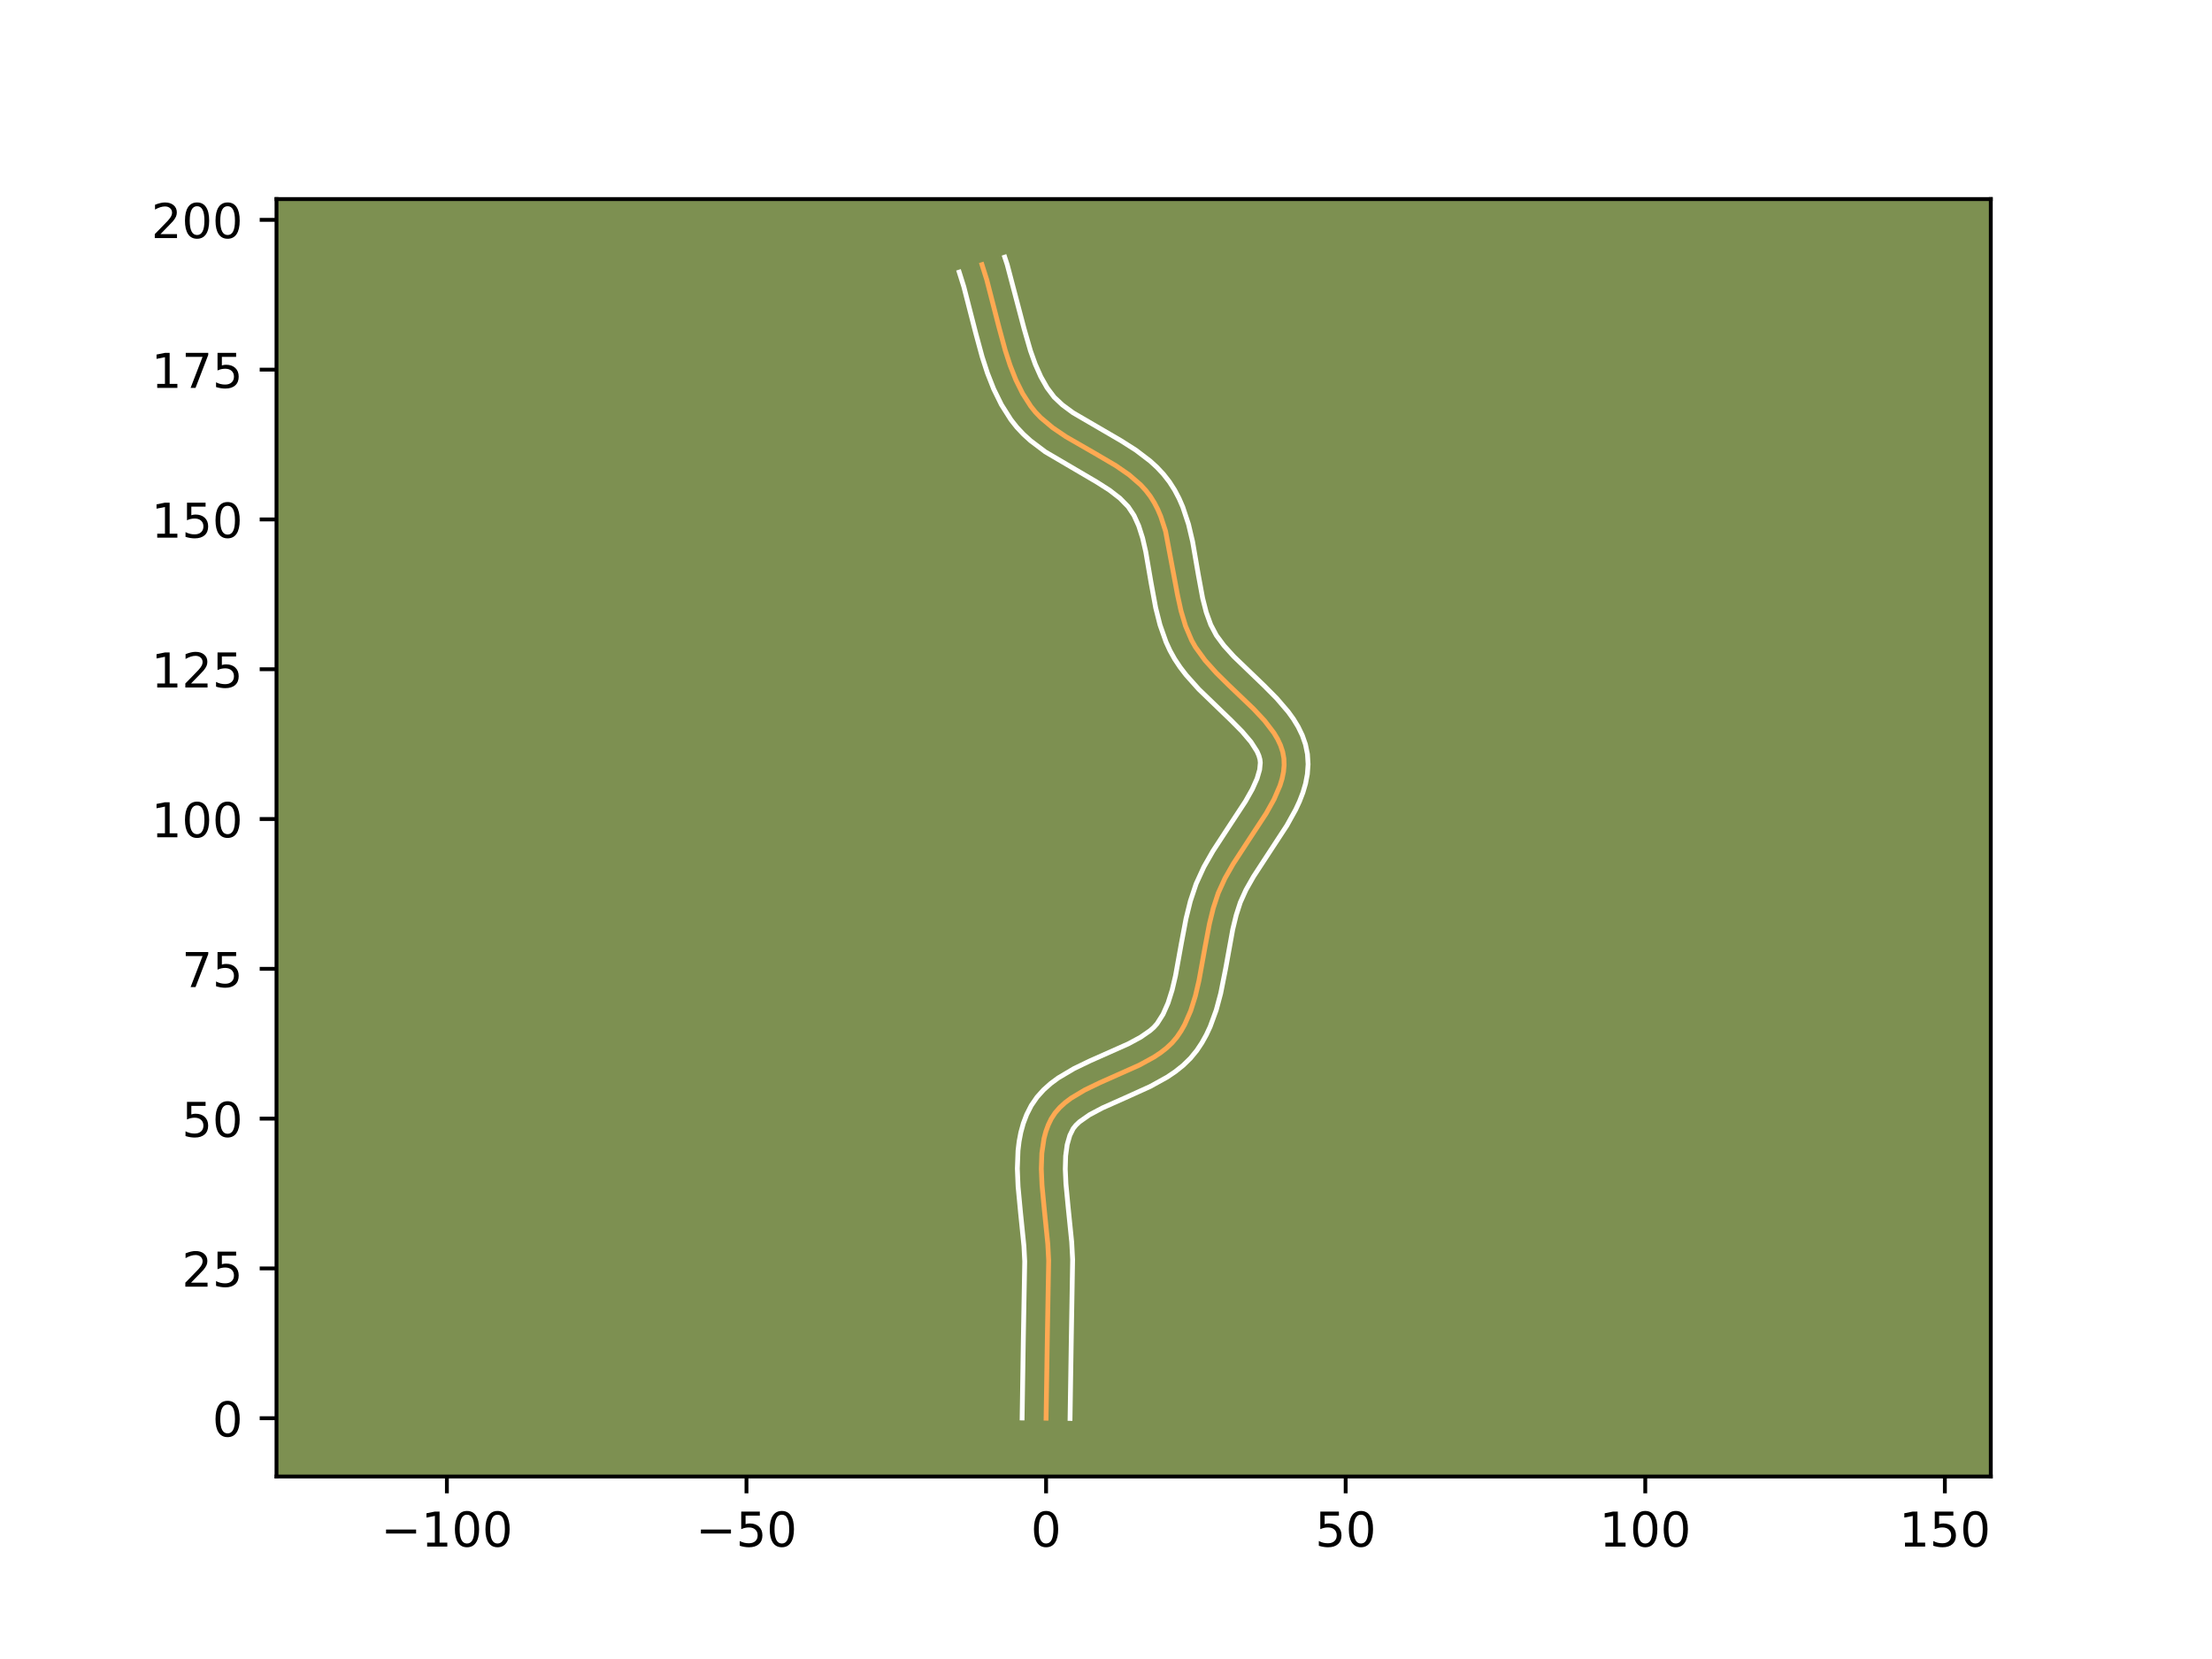 <?xml version="1.0" encoding="utf-8" standalone="no"?>
<!DOCTYPE svg PUBLIC "-//W3C//DTD SVG 1.1//EN"
  "http://www.w3.org/Graphics/SVG/1.1/DTD/svg11.dtd">
<!-- Created with matplotlib (https://matplotlib.org/) -->
<svg height="345.6pt" version="1.1" viewBox="0 0 460.8 345.6" width="460.8pt" xmlns="http://www.w3.org/2000/svg" xmlns:xlink="http://www.w3.org/1999/xlink">
 <defs>
  <style type="text/css">*{stroke-linecap:butt;stroke-linejoin:round;}</style>
 </defs>
 <g id="figure_1">
  <g id="patch_1">
   <path d="M 0 345.6 
L 460.8 345.6 
L 460.8 0 
L 0 0 
z
" style="fill:#ffffff;"/>
  </g>
  <g id="axes_1">
   <g id="patch_2">
    <path d="M 57.6 307.584 
L 414.72 307.584 
L 414.72 41.472 
L 57.6 41.472 
z
" style="fill:#7d9051;"/>
   </g>
   <g id="matplotlib.axis_1">
    <g id="xtick_1">
     <g id="line2d_1">
      <defs>
       <path d="M 0 0 
L 0 3.5 
" id="m880bc45a87" style="stroke:#000000;stroke-width:0.8;"/>
      </defs>
      <g>
       <use style="stroke:#000000;stroke-width:0.8;" x="93.096" xlink:href="#m880bc45a87" y="307.584"/>
      </g>
     </g>
     <g id="text_1">
      <!-- −100 -->
      <g transform="translate(79.363 322.182)scale(0.1 -0.1)">
       <defs>
        <path d="M 10.594 35.5 
L 73.188 35.5 
L 73.188 27.203 
L 10.594 27.203 
z
" id="DejaVuSans-8722"/>
        <path d="M 12.406 8.297 
L 28.516 8.297 
L 28.516 63.922 
L 10.984 60.406 
L 10.984 69.391 
L 28.422 72.906 
L 38.281 72.906 
L 38.281 8.297 
L 54.391 8.297 
L 54.391 0 
L 12.406 0 
z
" id="DejaVuSans-49"/>
        <path d="M 31.781 66.406 
Q 24.172 66.406 20.328 58.906 
Q 16.5 51.422 16.5 36.375 
Q 16.5 21.391 20.328 13.891 
Q 24.172 6.391 31.781 6.391 
Q 39.453 6.391 43.281 13.891 
Q 47.125 21.391 47.125 36.375 
Q 47.125 51.422 43.281 58.906 
Q 39.453 66.406 31.781 66.406 
z
M 31.781 74.219 
Q 44.047 74.219 50.516 64.516 
Q 56.984 54.828 56.984 36.375 
Q 56.984 17.969 50.516 8.266 
Q 44.047 -1.422 31.781 -1.422 
Q 19.531 -1.422 13.062 8.266 
Q 6.594 17.969 6.594 36.375 
Q 6.594 54.828 13.062 64.516 
Q 19.531 74.219 31.781 74.219 
z
" id="DejaVuSans-48"/>
       </defs>
       <use xlink:href="#DejaVuSans-8722"/>
       <use x="83.789" xlink:href="#DejaVuSans-49"/>
       <use x="147.412" xlink:href="#DejaVuSans-48"/>
       <use x="211.035" xlink:href="#DejaVuSans-48"/>
      </g>
     </g>
    </g>
    <g id="xtick_2">
     <g id="line2d_2">
      <g>
       <use style="stroke:#000000;stroke-width:0.8;" x="155.507" xlink:href="#m880bc45a87" y="307.584"/>
      </g>
     </g>
     <g id="text_2">
      <!-- −50 -->
      <g transform="translate(144.955 322.182)scale(0.1 -0.1)">
       <defs>
        <path d="M 10.797 72.906 
L 49.516 72.906 
L 49.516 64.594 
L 19.828 64.594 
L 19.828 46.734 
Q 21.969 47.469 24.109 47.828 
Q 26.266 48.188 28.422 48.188 
Q 40.625 48.188 47.75 41.5 
Q 54.891 34.812 54.891 23.391 
Q 54.891 11.625 47.562 5.094 
Q 40.234 -1.422 26.906 -1.422 
Q 22.312 -1.422 17.547 -0.641 
Q 12.797 0.141 7.719 1.703 
L 7.719 11.625 
Q 12.109 9.234 16.797 8.062 
Q 21.484 6.891 26.703 6.891 
Q 35.156 6.891 40.078 11.328 
Q 45.016 15.766 45.016 23.391 
Q 45.016 31 40.078 35.438 
Q 35.156 39.891 26.703 39.891 
Q 22.75 39.891 18.812 39.016 
Q 14.891 38.141 10.797 36.281 
z
" id="DejaVuSans-53"/>
       </defs>
       <use xlink:href="#DejaVuSans-8722"/>
       <use x="83.789" xlink:href="#DejaVuSans-53"/>
       <use x="147.412" xlink:href="#DejaVuSans-48"/>
      </g>
     </g>
    </g>
    <g id="xtick_3">
     <g id="line2d_3">
      <g>
       <use style="stroke:#000000;stroke-width:0.8;" x="217.918" xlink:href="#m880bc45a87" y="307.584"/>
      </g>
     </g>
     <g id="text_3">
      <!-- 0 -->
      <g transform="translate(214.736 322.182)scale(0.1 -0.1)">
       <use xlink:href="#DejaVuSans-48"/>
      </g>
     </g>
    </g>
    <g id="xtick_4">
     <g id="line2d_4">
      <g>
       <use style="stroke:#000000;stroke-width:0.8;" x="280.328" xlink:href="#m880bc45a87" y="307.584"/>
      </g>
     </g>
     <g id="text_4">
      <!-- 50 -->
      <g transform="translate(273.966 322.182)scale(0.1 -0.1)">
       <use xlink:href="#DejaVuSans-53"/>
       <use x="63.623" xlink:href="#DejaVuSans-48"/>
      </g>
     </g>
    </g>
    <g id="xtick_5">
     <g id="line2d_5">
      <g>
       <use style="stroke:#000000;stroke-width:0.8;" x="342.739" xlink:href="#m880bc45a87" y="307.584"/>
      </g>
     </g>
     <g id="text_5">
      <!-- 100 -->
      <g transform="translate(333.195 322.182)scale(0.1 -0.1)">
       <use xlink:href="#DejaVuSans-49"/>
       <use x="63.623" xlink:href="#DejaVuSans-48"/>
       <use x="127.246" xlink:href="#DejaVuSans-48"/>
      </g>
     </g>
    </g>
    <g id="xtick_6">
     <g id="line2d_6">
      <g>
       <use style="stroke:#000000;stroke-width:0.8;" x="405.15" xlink:href="#m880bc45a87" y="307.584"/>
      </g>
     </g>
     <g id="text_6">
      <!-- 150 -->
      <g transform="translate(395.606 322.182)scale(0.1 -0.1)">
       <use xlink:href="#DejaVuSans-49"/>
       <use x="63.623" xlink:href="#DejaVuSans-53"/>
       <use x="127.246" xlink:href="#DejaVuSans-48"/>
      </g>
     </g>
    </g>
   </g>
   <g id="matplotlib.axis_2">
    <g id="ytick_1">
     <g id="line2d_7">
      <defs>
       <path d="M 0 0 
L -3.5 0 
" id="m335e4ee1ef" style="stroke:#000000;stroke-width:0.8;"/>
      </defs>
      <g>
       <use style="stroke:#000000;stroke-width:0.8;" x="57.6" xlink:href="#m335e4ee1ef" y="295.44"/>
      </g>
     </g>
     <g id="text_7">
      <!-- 0 -->
      <g transform="translate(44.237 299.239)scale(0.1 -0.1)">
       <use xlink:href="#DejaVuSans-48"/>
      </g>
     </g>
    </g>
    <g id="ytick_2">
     <g id="line2d_8">
      <g>
       <use style="stroke:#000000;stroke-width:0.8;" x="57.6" xlink:href="#m335e4ee1ef" y="264.235"/>
      </g>
     </g>
     <g id="text_8">
      <!-- 25 -->
      <g transform="translate(37.875 268.034)scale(0.1 -0.1)">
       <defs>
        <path d="M 19.188 8.297 
L 53.609 8.297 
L 53.609 0 
L 7.328 0 
L 7.328 8.297 
Q 12.938 14.109 22.625 23.891 
Q 32.328 33.688 34.812 36.531 
Q 39.547 41.844 41.422 45.531 
Q 43.312 49.219 43.312 52.781 
Q 43.312 58.594 39.234 62.25 
Q 35.156 65.922 28.609 65.922 
Q 23.969 65.922 18.812 64.312 
Q 13.672 62.703 7.812 59.422 
L 7.812 69.391 
Q 13.766 71.781 18.938 73 
Q 24.125 74.219 28.422 74.219 
Q 39.75 74.219 46.484 68.547 
Q 53.219 62.891 53.219 53.422 
Q 53.219 48.922 51.531 44.891 
Q 49.859 40.875 45.406 35.406 
Q 44.188 33.984 37.641 27.219 
Q 31.109 20.453 19.188 8.297 
z
" id="DejaVuSans-50"/>
       </defs>
       <use xlink:href="#DejaVuSans-50"/>
       <use x="63.623" xlink:href="#DejaVuSans-53"/>
      </g>
     </g>
    </g>
    <g id="ytick_3">
     <g id="line2d_9">
      <g>
       <use style="stroke:#000000;stroke-width:0.8;" x="57.6" xlink:href="#m335e4ee1ef" y="233.029"/>
      </g>
     </g>
     <g id="text_9">
      <!-- 50 -->
      <g transform="translate(37.875 236.829)scale(0.1 -0.1)">
       <use xlink:href="#DejaVuSans-53"/>
       <use x="63.623" xlink:href="#DejaVuSans-48"/>
      </g>
     </g>
    </g>
    <g id="ytick_4">
     <g id="line2d_10">
      <g>
       <use style="stroke:#000000;stroke-width:0.8;" x="57.6" xlink:href="#m335e4ee1ef" y="201.824"/>
      </g>
     </g>
     <g id="text_10">
      <!-- 75 -->
      <g transform="translate(37.875 205.623)scale(0.1 -0.1)">
       <defs>
        <path d="M 8.203 72.906 
L 55.078 72.906 
L 55.078 68.703 
L 28.609 0 
L 18.312 0 
L 43.219 64.594 
L 8.203 64.594 
z
" id="DejaVuSans-55"/>
       </defs>
       <use xlink:href="#DejaVuSans-55"/>
       <use x="63.623" xlink:href="#DejaVuSans-53"/>
      </g>
     </g>
    </g>
    <g id="ytick_5">
     <g id="line2d_11">
      <g>
       <use style="stroke:#000000;stroke-width:0.8;" x="57.6" xlink:href="#m335e4ee1ef" y="170.619"/>
      </g>
     </g>
     <g id="text_11">
      <!-- 100 -->
      <g transform="translate(31.512 174.418)scale(0.1 -0.1)">
       <use xlink:href="#DejaVuSans-49"/>
       <use x="63.623" xlink:href="#DejaVuSans-48"/>
       <use x="127.246" xlink:href="#DejaVuSans-48"/>
      </g>
     </g>
    </g>
    <g id="ytick_6">
     <g id="line2d_12">
      <g>
       <use style="stroke:#000000;stroke-width:0.8;" x="57.6" xlink:href="#m335e4ee1ef" y="139.413"/>
      </g>
     </g>
     <g id="text_12">
      <!-- 125 -->
      <g transform="translate(31.512 143.213)scale(0.1 -0.1)">
       <use xlink:href="#DejaVuSans-49"/>
       <use x="63.623" xlink:href="#DejaVuSans-50"/>
       <use x="127.246" xlink:href="#DejaVuSans-53"/>
      </g>
     </g>
    </g>
    <g id="ytick_7">
     <g id="line2d_13">
      <g>
       <use style="stroke:#000000;stroke-width:0.8;" x="57.6" xlink:href="#m335e4ee1ef" y="108.208"/>
      </g>
     </g>
     <g id="text_13">
      <!-- 150 -->
      <g transform="translate(31.512 112.007)scale(0.1 -0.1)">
       <use xlink:href="#DejaVuSans-49"/>
       <use x="63.623" xlink:href="#DejaVuSans-53"/>
       <use x="127.246" xlink:href="#DejaVuSans-48"/>
      </g>
     </g>
    </g>
    <g id="ytick_8">
     <g id="line2d_14">
      <g>
       <use style="stroke:#000000;stroke-width:0.8;" x="57.6" xlink:href="#m335e4ee1ef" y="77.003"/>
      </g>
     </g>
     <g id="text_14">
      <!-- 175 -->
      <g transform="translate(31.512 80.802)scale(0.1 -0.1)">
       <use xlink:href="#DejaVuSans-49"/>
       <use x="63.623" xlink:href="#DejaVuSans-55"/>
       <use x="127.246" xlink:href="#DejaVuSans-53"/>
      </g>
     </g>
    </g>
    <g id="ytick_9">
     <g id="line2d_15">
      <g>
       <use style="stroke:#000000;stroke-width:0.8;" x="57.6" xlink:href="#m335e4ee1ef" y="45.797"/>
      </g>
     </g>
     <g id="text_15">
      <!-- 200 -->
      <g transform="translate(31.512 49.597)scale(0.1 -0.1)">
       <use xlink:href="#DejaVuSans-50"/>
       <use x="63.623" xlink:href="#DejaVuSans-48"/>
       <use x="127.246" xlink:href="#DejaVuSans-48"/>
      </g>
     </g>
    </g>
   </g>
   <g id="line2d_16">
    <path clip-path="url(#p3b79287710)" d="M 217.918 295.44 
L 218.172 279.018 
L 218.457 262.579 
L 218.279 259.164 
L 217.565 252.136 
L 217.068 246.886 
L 216.923 243.49 
L 217.033 240.235 
L 217.486 237.17 
L 217.87 235.725 
L 218.373 234.345 
L 219.007 233.039 
L 219.802 231.826 
L 220.769 230.716 
L 221.889 229.696 
L 223.143 228.756 
L 225.977 227.065 
L 229.12 225.548 
L 237.338 221.887 
L 240.373 220.226 
L 241.76 219.305 
L 243.036 218.31 
L 244.182 217.226 
L 245.178 216.043 
L 246.039 214.769 
L 246.798 213.424 
L 248.053 210.547 
L 249.02 207.465 
L 249.779 204.23 
L 250.99 197.512 
L 251.943 192.461 
L 252.747 189.187 
L 253.779 186.047 
L 255.168 182.995 
L 256.901 179.954 
L 259.856 175.422 
L 263.759 169.465 
L 265.397 166.534 
L 266.648 163.643 
L 267.087 162.214 
L 267.38 160.797 
L 267.509 159.391 
L 267.459 158 
L 267.211 156.631 
L 266.77 155.292 
L 266.155 153.98 
L 265.386 152.69 
L 263.461 150.163 
L 261.146 147.679 
L 255.955 142.718 
L 253.384 140.178 
L 251.032 137.558 
L 249.051 134.827 
L 248.247 133.409 
L 246.975 130.424 
L 246.025 127.253 
L 245.303 123.954 
L 242.804 110.643 
L 241.806 107.578 
L 241.186 106.125 
L 240.47 104.734 
L 239.645 103.413 
L 238.7 102.174 
L 237.637 101.017 
L 235.211 98.911 
L 232.478 97.019 
L 228.04 94.415 
L 222.059 90.974 
L 219.288 89.094 
L 216.806 87.006 
L 215.708 85.86 
L 214.724 84.633 
L 213.032 81.979 
L 211.616 79.125 
L 210.424 76.108 
L 209.404 72.967 
L 208.084 68.102 
L 205.561 58.287 
L 204.564 55.128 
L 204.564 55.128 
" style="fill:none;stroke:#fea952;stroke-linecap:square;"/>
   </g>
   <g id="line2d_17">
    <path clip-path="url(#p3b79287710)" d="M 212.925 295.392 
L 213.18 278.918 
L 213.468 262.769 
L 213.305 259.594 
L 212.6 252.665 
L 212.083 247.172 
L 211.931 243.437 
L 212.072 239.668 
L 212.3 237.777 
L 212.66 235.889 
L 213.179 234.013 
L 213.881 232.166 
L 214.831 230.301 
L 216.037 228.547 
L 217.408 227.023 
L 218.893 225.702 
L 220.458 224.547 
L 223.736 222.604 
L 227.104 220.98 
L 235.043 217.453 
L 237.613 216.065 
L 239.605 214.682 
L 240.363 214.01 
L 241.041 213.248 
L 242.287 211.286 
L 243.324 208.945 
L 244.176 206.254 
L 244.88 203.266 
L 246.072 196.65 
L 247.076 191.345 
L 247.969 187.736 
L 249.178 184.108 
L 250.787 180.601 
L 252.676 177.293 
L 255.718 172.628 
L 259.448 166.946 
L 260.879 164.41 
L 261.875 162.177 
L 262.408 160.338 
L 262.546 158.89 
L 262.468 158.193 
L 262.248 157.409 
L 261.867 156.537 
L 260.607 154.568 
L 258.752 152.387 
L 256.445 150.058 
L 249.736 143.587 
L 247.085 140.617 
L 245.849 139.006 
L 244.707 137.29 
L 243.72 135.515 
L 242.91 133.75 
L 241.651 130.18 
L 240.749 126.612 
L 239.785 121.383 
L 238.679 114.927 
L 238.018 112.066 
L 237.213 109.537 
L 236.234 107.377 
L 235.024 105.552 
L 233.322 103.808 
L 231.124 102.109 
L 228.516 100.443 
L 217.758 94.129 
L 214.669 91.797 
L 213.2 90.46 
L 211.814 88.985 
L 210.595 87.44 
L 208.614 84.305 
L 207.007 81.045 
L 205.696 77.712 
L 204.606 74.346 
L 203.24 69.31 
L 200.781 59.731 
L 199.821 56.688 
L 199.821 56.688 
" style="fill:none;stroke:#ffffff;stroke-linecap:square;"/>
   </g>
   <g id="line2d_18">
    <path clip-path="url(#p3b79287710)" d="M 222.91 295.488 
L 223.164 279.118 
L 223.447 262.388 
L 223.254 258.734 
L 222.529 251.606 
L 222.052 246.6 
L 221.916 243.543 
L 221.993 240.801 
L 222.312 238.451 
L 222.865 236.525 
L 223.567 235.105 
L 224.13 234.408 
L 224.884 233.691 
L 226.945 232.243 
L 229.621 230.819 
L 234.406 228.689 
L 239.633 226.321 
L 243.132 224.387 
L 244.832 223.241 
L 246.467 221.937 
L 248.001 220.442 
L 249.315 218.839 
L 250.387 217.224 
L 251.31 215.562 
L 252.103 213.867 
L 253.363 210.417 
L 254.297 206.934 
L 255.329 201.745 
L 256.809 193.577 
L 257.525 190.637 
L 258.38 187.985 
L 259.55 185.389 
L 261.126 182.614 
L 263.993 178.217 
L 268.07 171.984 
L 269.915 168.659 
L 270.723 166.918 
L 271.421 165.109 
L 271.977 163.223 
L 272.351 161.255 
L 272.499 159.211 
L 272.371 157.109 
L 271.953 155.069 
L 271.291 153.175 
L 270.444 151.423 
L 269.455 149.796 
L 268.357 148.271 
L 265.933 145.448 
L 263.335 142.83 
L 257.032 136.769 
L 254.978 134.5 
L 253.394 132.364 
L 252.22 130.137 
L 251.281 127.537 
L 250.534 124.619 
L 249.643 119.787 
L 248.439 112.816 
L 247.59 109.221 
L 246.398 105.619 
L 245.625 103.839 
L 244.706 102.091 
L 243.615 100.384 
L 242.376 98.795 
L 241.035 97.358 
L 239.616 96.056 
L 236.629 93.778 
L 233.545 91.816 
L 223.53 85.981 
L 221.339 84.365 
L 219.603 82.736 
L 218.128 80.775 
L 216.817 78.463 
L 215.672 75.885 
L 214.665 73.071 
L 213.341 68.494 
L 209.823 55.135 
L 209.307 53.568 
L 209.307 53.568 
" style="fill:none;stroke:#ffffff;stroke-linecap:square;"/>
   </g>
   <g id="patch_3">
    <path d="M 57.6 307.584 
L 57.6 41.472 
" style="fill:none;stroke:#000000;stroke-linecap:square;stroke-linejoin:miter;stroke-width:0.8;"/>
   </g>
   <g id="patch_4">
    <path d="M 414.72 307.584 
L 414.72 41.472 
" style="fill:none;stroke:#000000;stroke-linecap:square;stroke-linejoin:miter;stroke-width:0.8;"/>
   </g>
   <g id="patch_5">
    <path d="M 57.6 307.584 
L 414.72 307.584 
" style="fill:none;stroke:#000000;stroke-linecap:square;stroke-linejoin:miter;stroke-width:0.8;"/>
   </g>
   <g id="patch_6">
    <path d="M 57.6 41.472 
L 414.72 41.472 
" style="fill:none;stroke:#000000;stroke-linecap:square;stroke-linejoin:miter;stroke-width:0.8;"/>
   </g>
  </g>
 </g>
 <defs>
  <clipPath id="p3b79287710">
   <rect height="266.112" width="357.12" x="57.6" y="41.472"/>
  </clipPath>
 </defs>
</svg>
